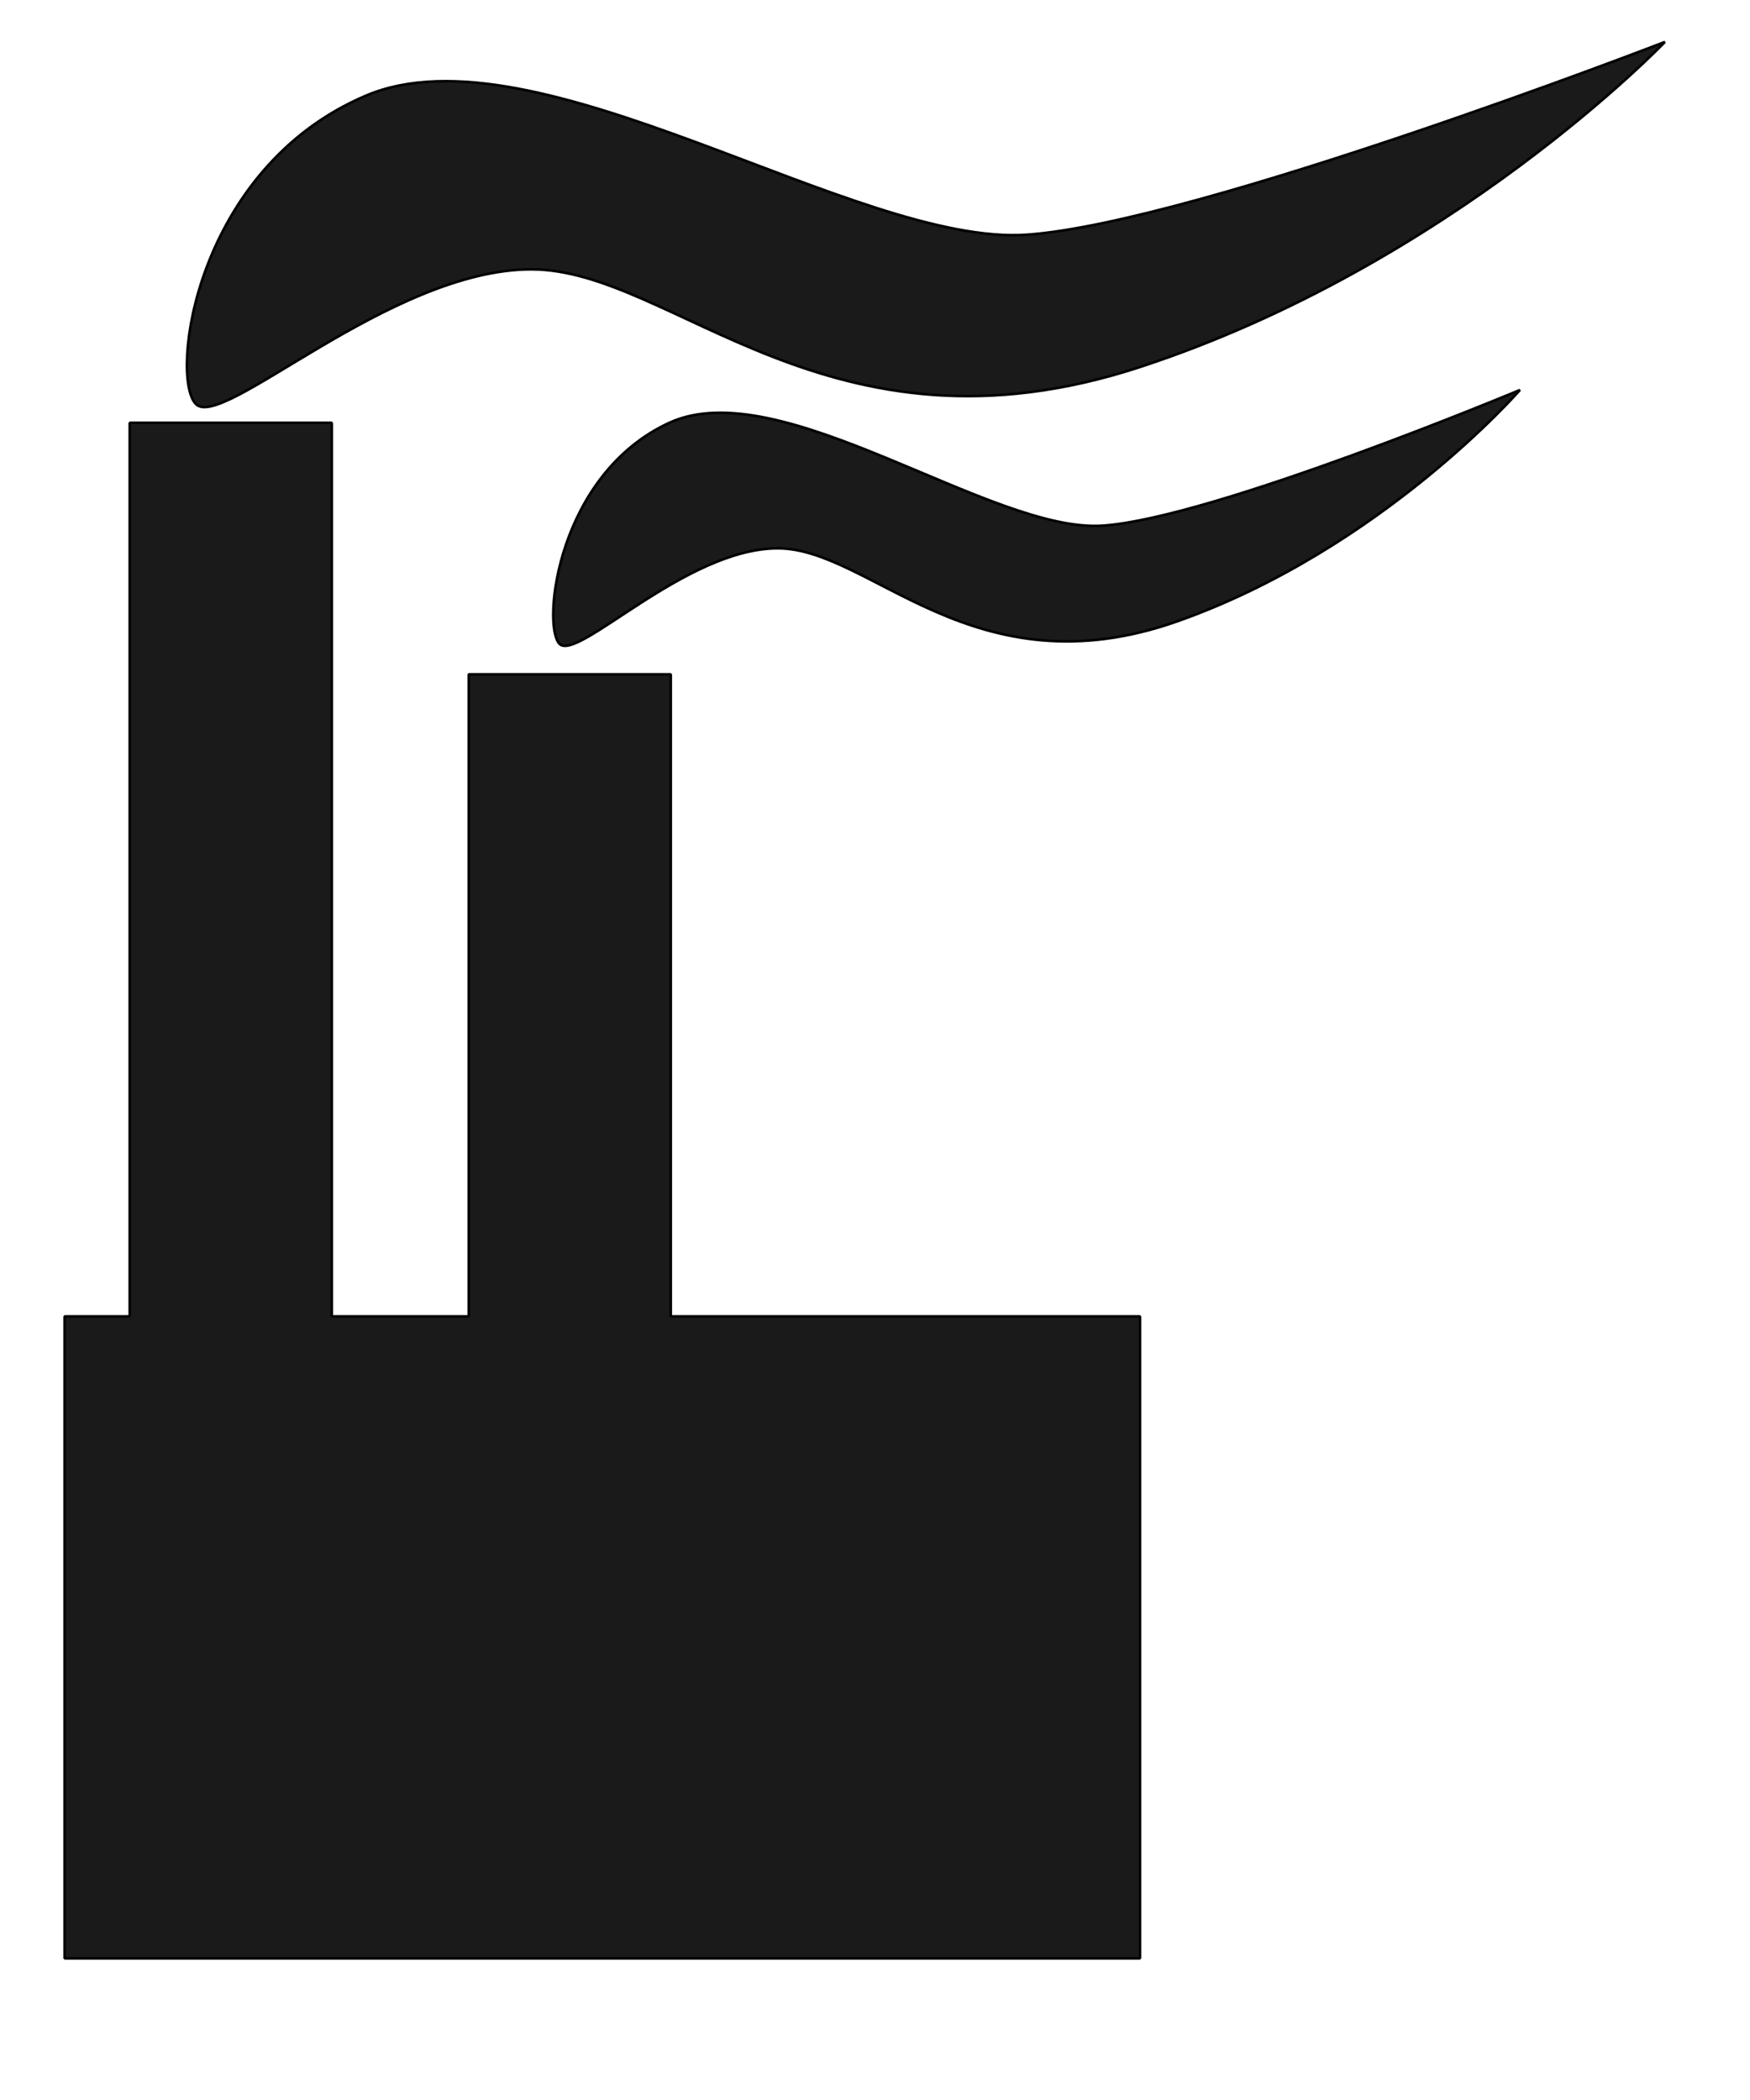 <?xml version="1.0" encoding="UTF-8" standalone="no"?>
<!DOCTYPE svg PUBLIC "-//W3C//DTD SVG 1.1//EN" "http://www.w3.org/Graphics/SVG/1.1/DTD/svg11.dtd">
<svg width="15px" height="18px" version="1.1" xmlns="http://www.w3.org/2000/svg" xmlns:xlink="http://www.w3.org/1999/xlink" xml:space="preserve" style="fill-rule:evenodd;clip-rule:evenodd;stroke-miterlimit:1.414;">
    <g id="Rectangle-2" transform="matrix(0.022,0,0,0.022,0,0)">
        <path d="M25.168,512.857l25.367,0l0,-348.143l78.727,0l0,348.143l53.359,0l0,-250.143l78.726,0l0,250.143l182.821,0l0,250.143l-182.821,0l-78.726,0l-157.453,0l0,-250.143ZM76.267,157.378c-10.233,-10.742 -0.285,-91.783 66.254,-120.09c66.539,-28.307 191.287,58.785 257.601,54.148c66.315,-4.637 248.563,-75.11 248.563,-75.11c0,0 -82.988,86.828 -204.517,126.674c-121.529,39.846 -181.911,-38.106 -237.195,-38.058c-55.284,0.049 -120.472,63.178 -130.706,52.436ZM217.864,250.734c-6.751,-7.764 -0.596,-65.951 42.863,-85.993c43.459,-20.043 125.563,43.092 168.981,40.056c43.417,-3.036 162.483,-52.86 162.483,-52.86c0,0 -53.973,62.019 -133.402,90.107c-79.428,28.089 -119.328,-28.192 -155.541,-28.404c-36.213,-0.212 -78.633,44.858 -85.384,37.094Z" style="fill:#1a1a1a;stroke-width:1px;stroke:#000;"/>
    </g>
</svg>
